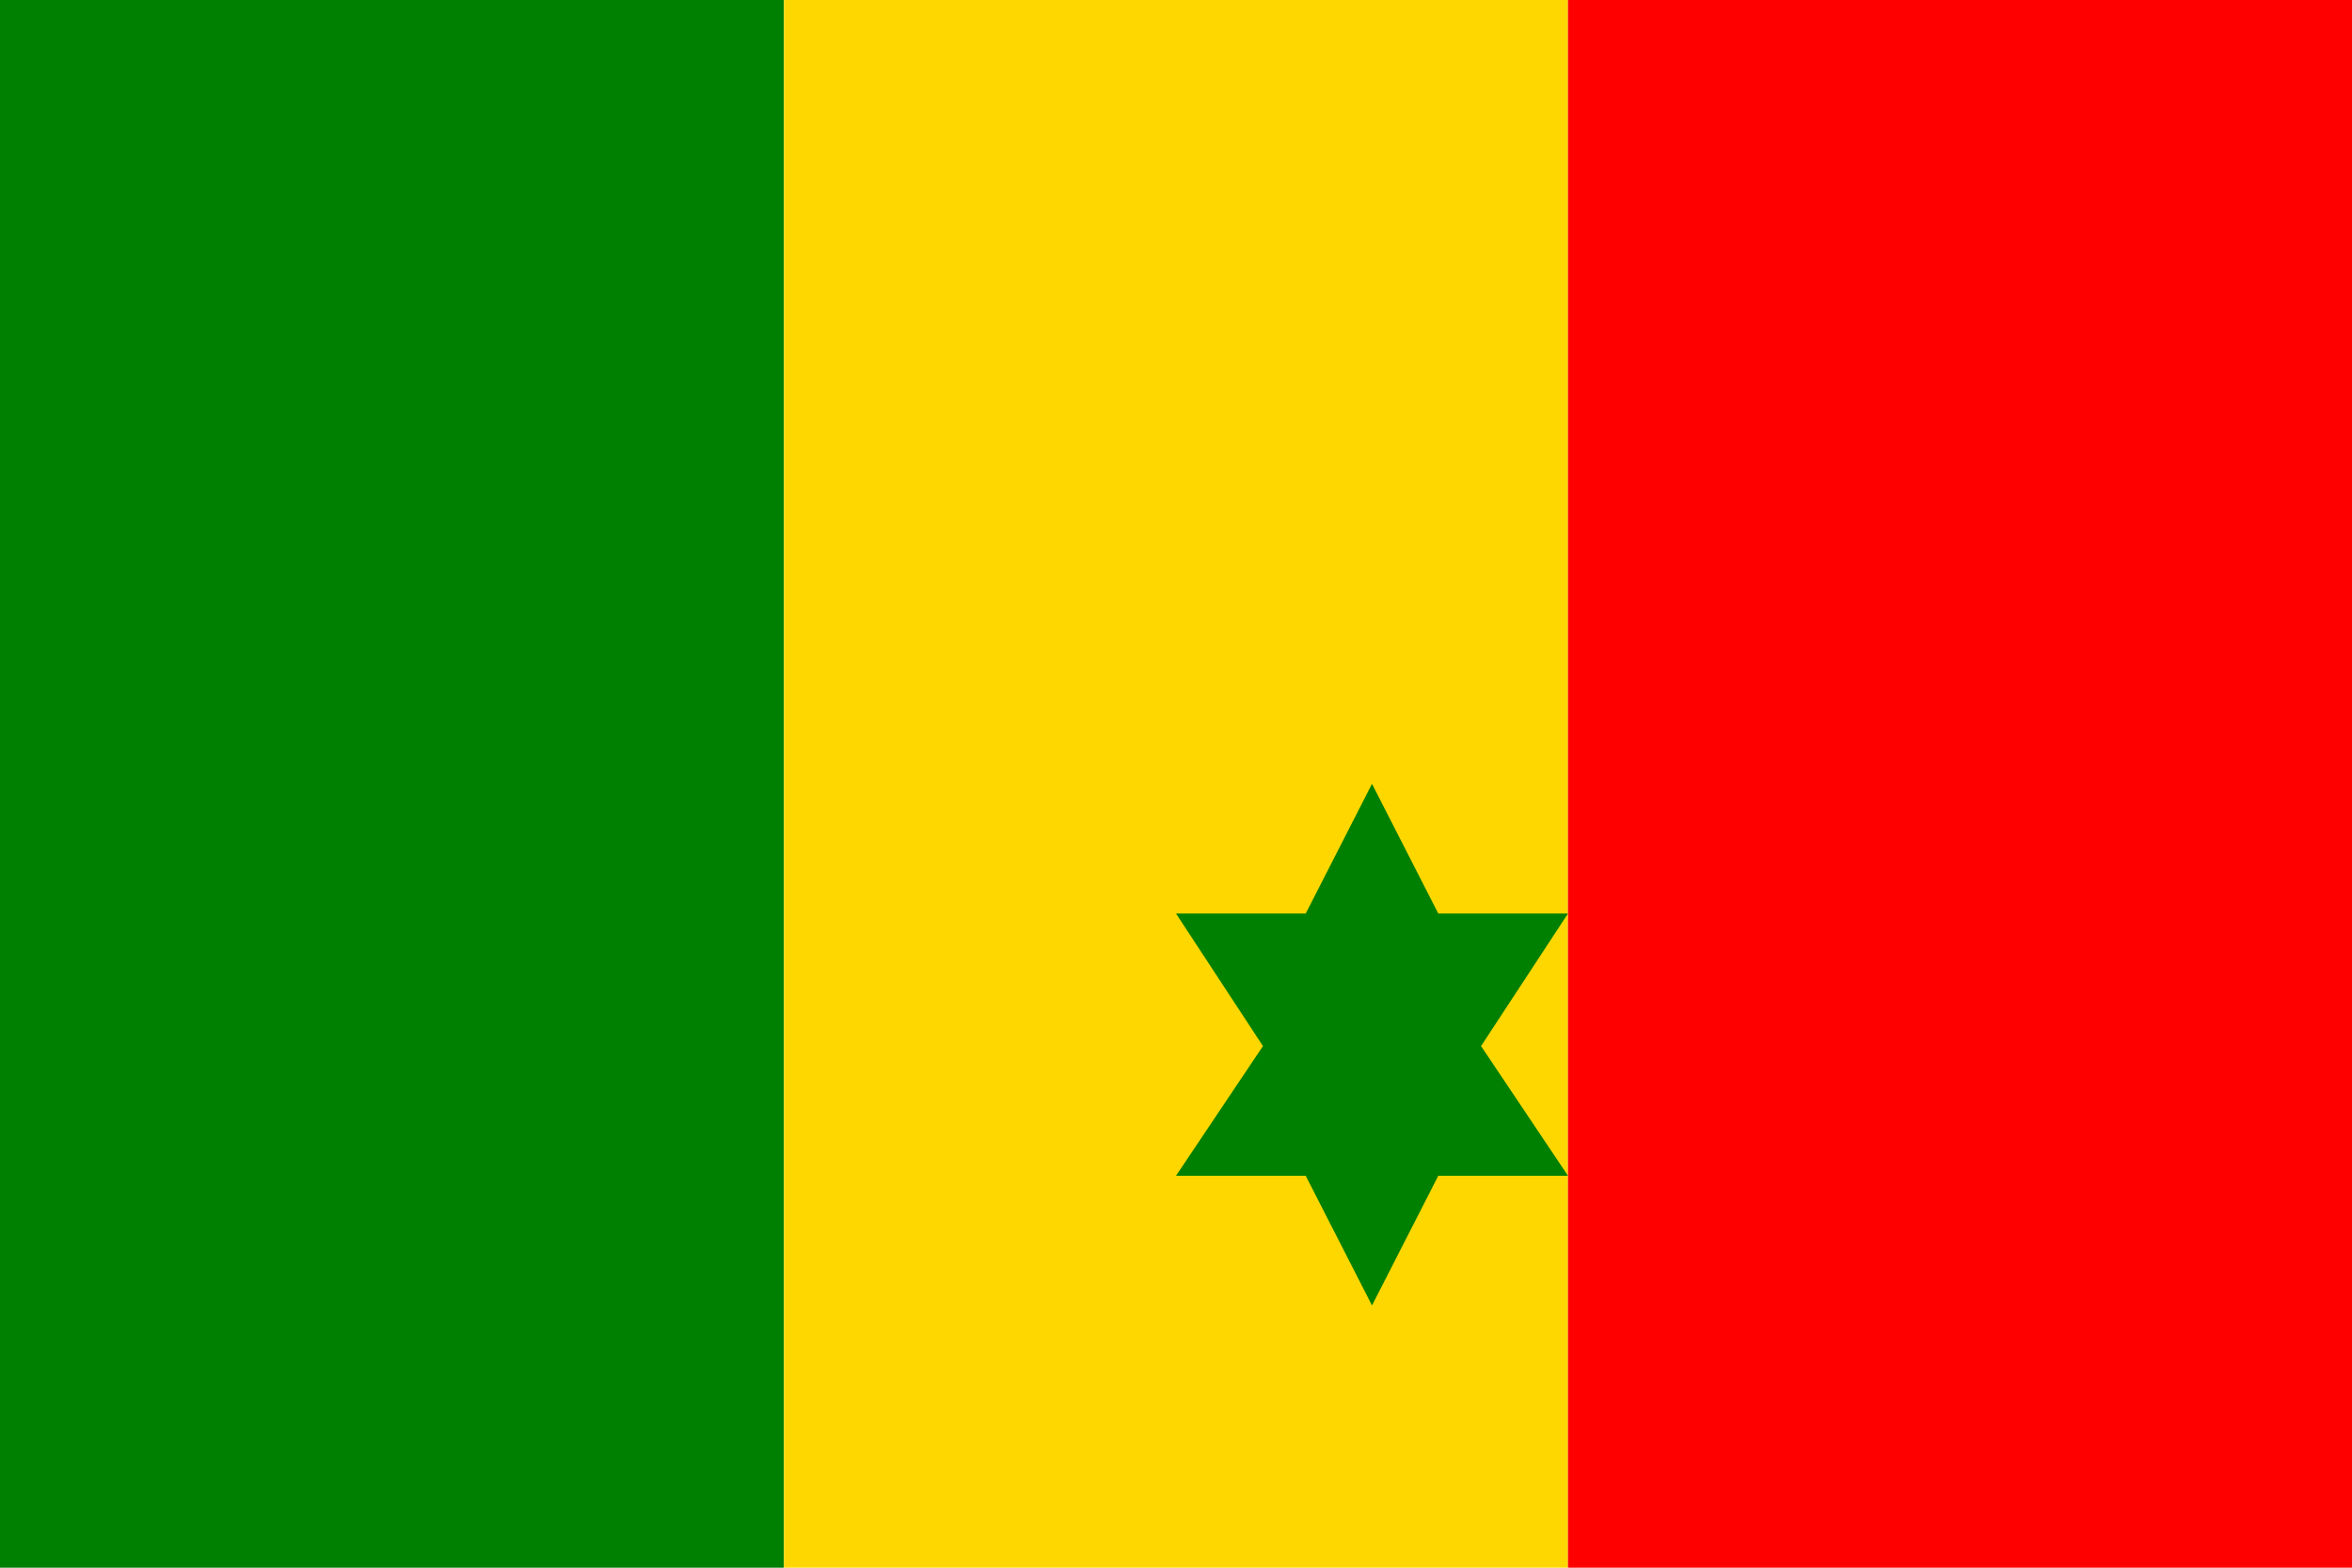 <svg xmlns="http://www.w3.org/2000/svg" viewBox="0 0 60000 40000">
	<rect width="20000" height="40000" fill="green"/>
	<rect width="20000" height="40000" x="20000" fill="gold"/>
	<rect width="20000" height="40000" x="40000" fill="red"/>
	<polygon fill="green" points="35000,20000 33309,23309 30000,23309 32218,26691 30000,30000 33309,30000 35000,33309 36691,30000 40000,30000 37782,26691 40000,23309 36691,23309"/>
</svg>